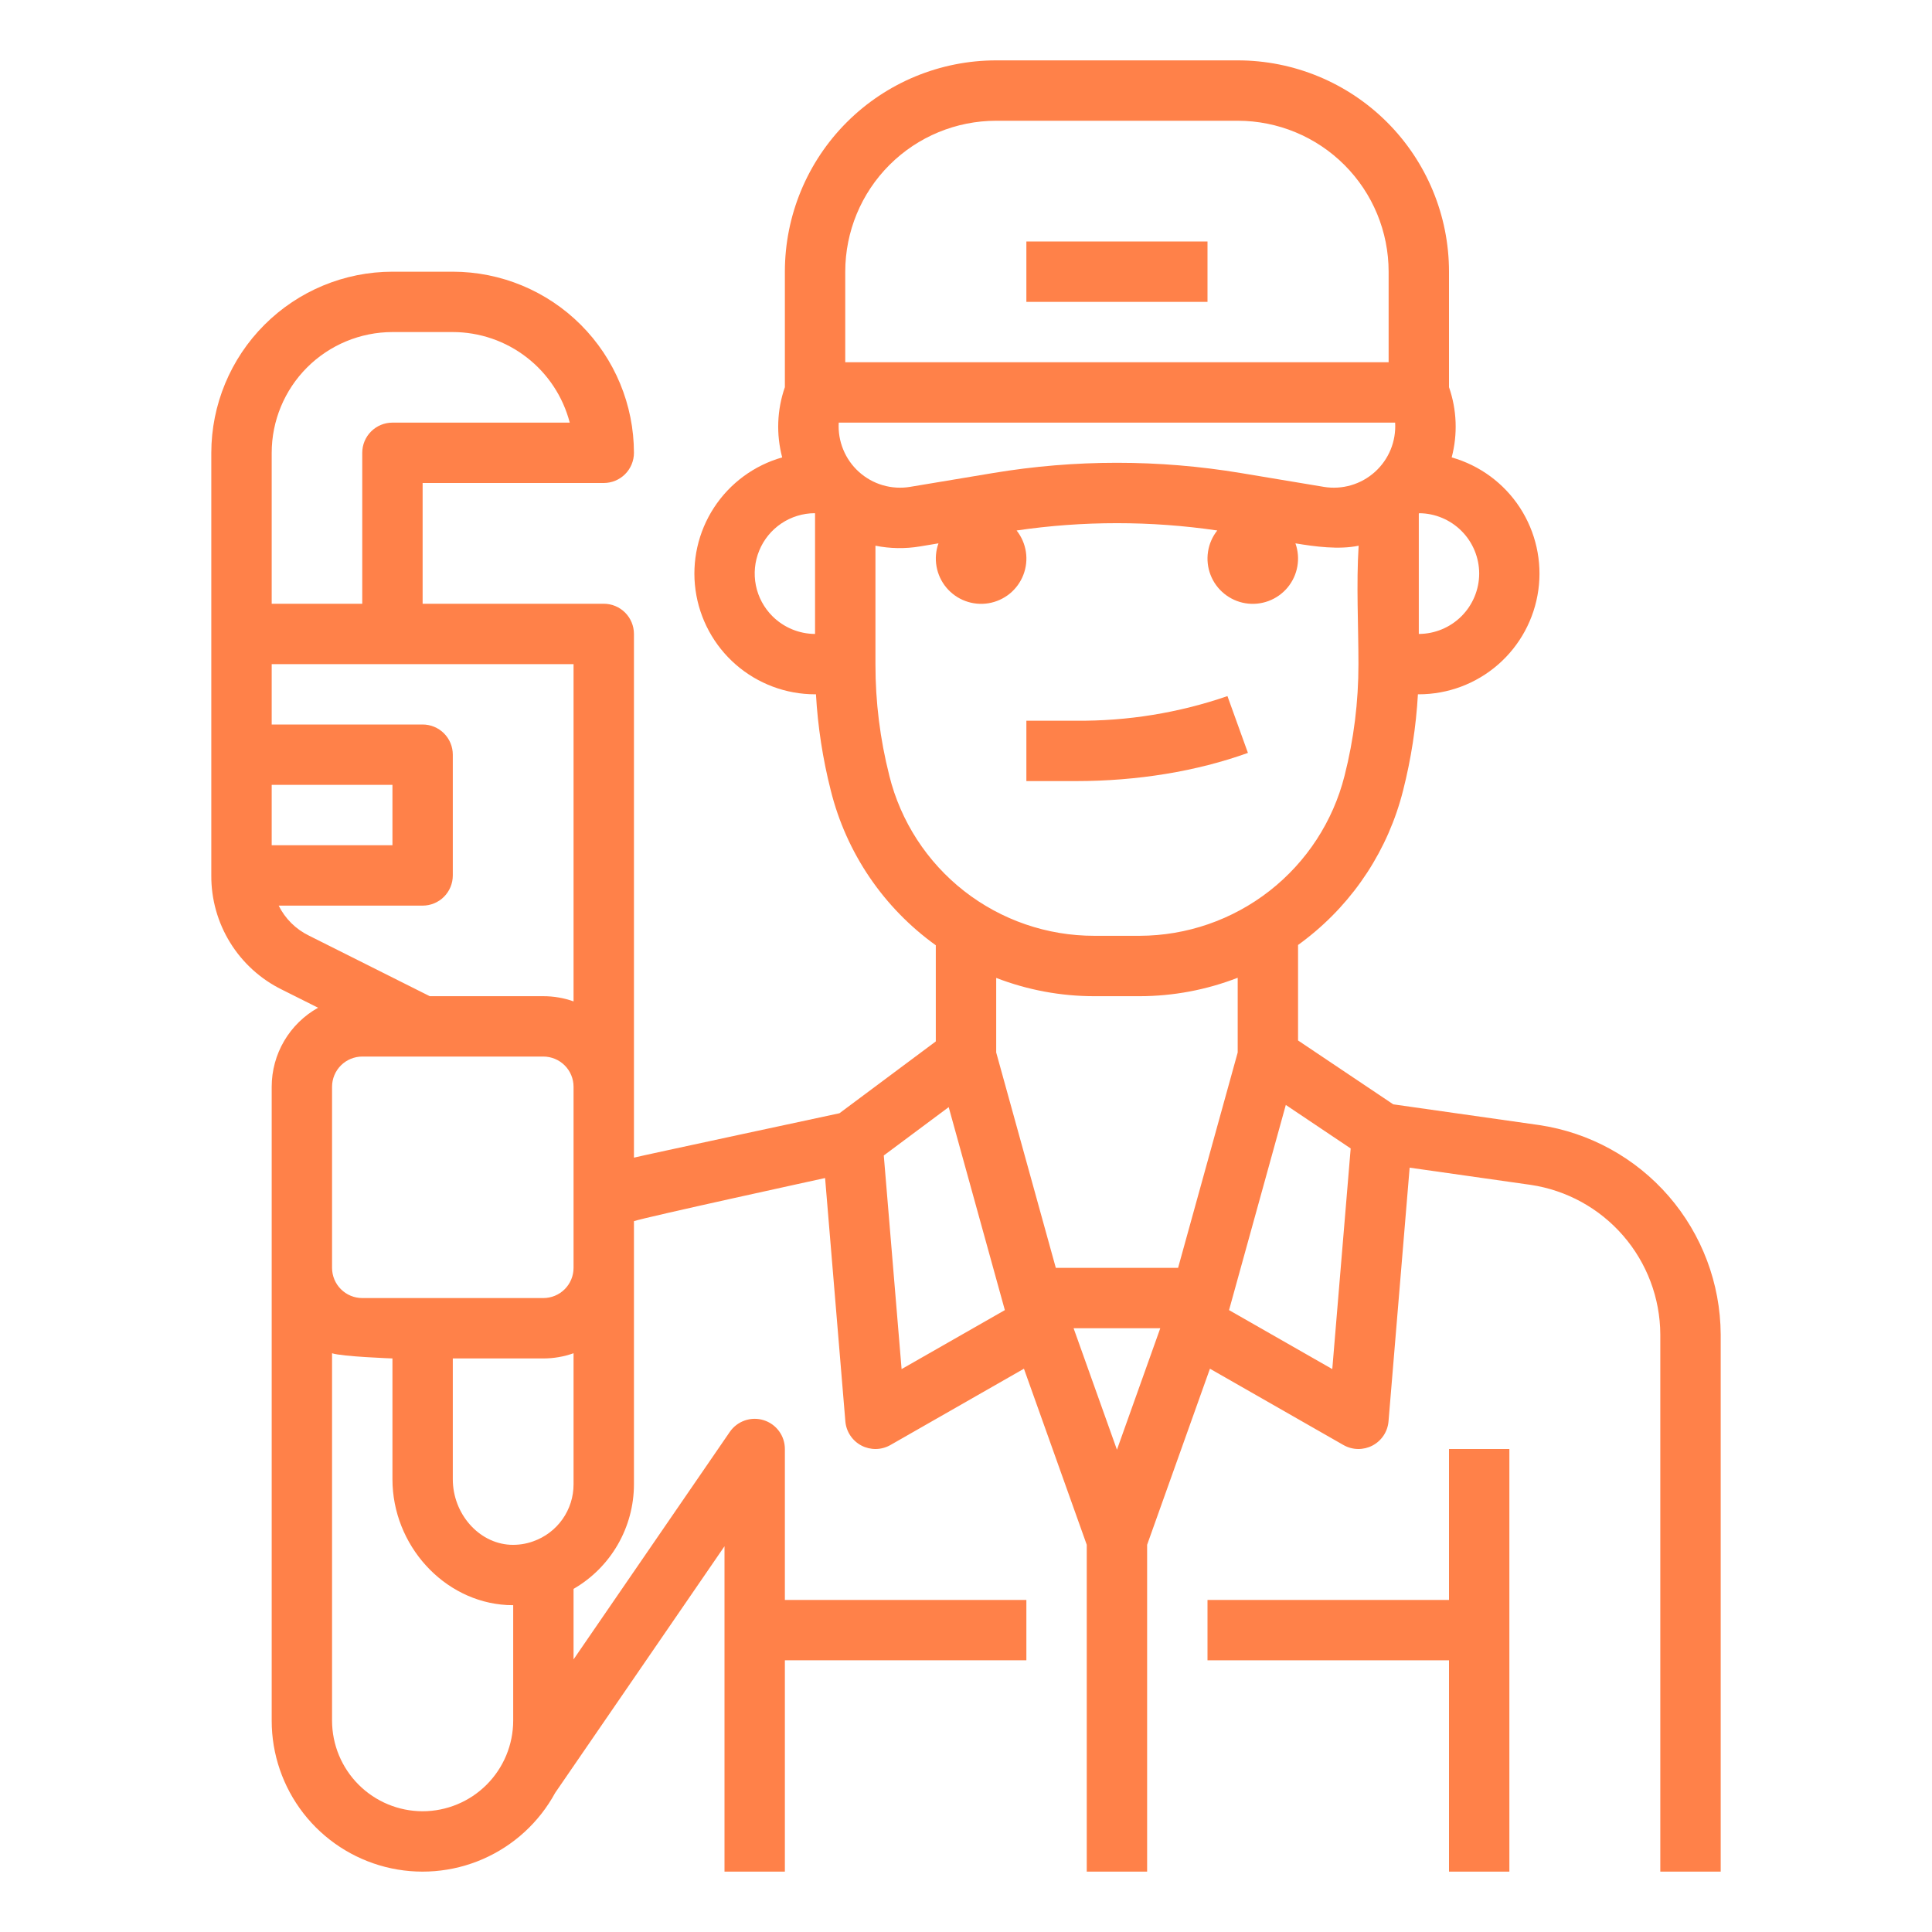 <svg width="92" height="92" viewBox="0 0 92 92" fill="none" xmlns="http://www.w3.org/2000/svg">
<path d="M73.297 53.575L66.345 52.587L61.812 49.546V44.999C61.949 44.9 62.085 44.798 62.218 44.693C64.491 42.92 66.109 40.44 66.813 37.645C67.195 36.143 67.432 34.609 67.52 33.062H67.562C68.95 33.062 70.29 32.559 71.336 31.648C72.382 30.736 73.063 29.477 73.254 28.103C73.445 26.729 73.132 25.332 72.374 24.17C71.615 23.008 70.463 22.16 69.128 21.781C69.419 20.678 69.375 19.514 69 18.437V12.938C69 10.269 67.94 7.709 66.053 5.822C64.166 3.935 61.606 2.875 58.938 2.875H47.438C44.769 2.875 42.209 3.935 40.322 5.822C38.435 7.709 37.375 10.269 37.375 12.938V18.437C37 19.514 36.956 20.678 37.247 21.781C35.912 22.16 34.76 23.008 34.001 24.17C33.243 25.332 32.93 26.729 33.121 28.103C33.312 29.477 33.993 30.736 35.039 31.648C36.085 32.559 37.425 33.062 38.812 33.062H38.855C38.943 34.606 39.179 36.139 39.56 37.637C40.299 40.612 42.073 43.226 44.562 45.013V49.591L39.973 53.012C39.973 53.012 30.45 55.053 30.188 55.126V30.188C30.188 29.806 30.036 29.441 29.767 29.171C29.497 28.901 29.131 28.75 28.75 28.75H20.125V23H28.75C29.131 23 29.497 22.849 29.767 22.579C30.036 22.309 30.188 21.944 30.188 21.562C30.185 19.276 29.275 17.084 27.658 15.467C26.041 13.85 23.849 12.94 21.562 12.938H18.688C16.401 12.94 14.209 13.85 12.592 15.467C10.975 17.084 10.065 19.276 10.062 21.562V41.688C10.055 42.819 10.367 43.93 10.963 44.892C11.558 45.854 12.413 46.629 13.429 47.127L15.146 47.987C14.477 48.362 13.919 48.908 13.531 49.569C13.143 50.23 12.938 50.983 12.938 51.75V81.938C12.937 83.535 13.47 85.087 14.45 86.349C15.43 87.61 16.803 88.508 18.351 88.903C19.899 89.297 21.535 89.164 22.999 88.525C24.463 87.886 25.673 86.777 26.436 85.374L34.5 73.632V89.125H37.375V79.062H48.875V76.188H37.375V69C37.375 68.693 37.277 68.394 37.095 68.147C36.913 67.9 36.657 67.718 36.364 67.627C36.071 67.536 35.756 67.541 35.466 67.642C35.176 67.743 34.926 67.933 34.752 68.186L27.312 79.019V75.661C28.186 75.156 28.912 74.43 29.416 73.556C29.921 72.682 30.187 71.691 30.188 70.682V58.151C30.639 57.983 39.29 56.097 39.29 56.097L40.255 67.682C40.275 67.923 40.355 68.155 40.489 68.356C40.622 68.558 40.804 68.722 41.018 68.835C41.232 68.947 41.471 69.004 41.713 69C41.954 68.996 42.191 68.93 42.401 68.811L48.759 65.177L51.75 73.561V89.125H54.625V73.561L57.616 65.177L63.974 68.811C64.184 68.93 64.421 68.996 64.662 69C64.904 69.004 65.143 68.947 65.357 68.835C65.571 68.722 65.753 68.558 65.886 68.356C66.02 68.155 66.1 67.923 66.12 67.682L67.126 55.603L72.889 56.422C74.598 56.676 76.159 57.534 77.291 58.839C78.424 60.143 79.052 61.81 79.062 63.538V89.125H81.938V63.538C81.923 61.119 81.044 58.785 79.46 56.958C77.875 55.131 75.689 53.931 73.297 53.575ZM12.938 21.562C12.939 20.038 13.546 18.576 14.623 17.498C15.701 16.421 17.163 15.814 18.688 15.812H21.562C22.837 15.814 24.075 16.238 25.082 17.019C26.09 17.799 26.81 18.892 27.131 20.125H18.688C18.306 20.125 17.941 20.276 17.671 20.546C17.401 20.816 17.25 21.181 17.25 21.562V28.75H12.938V21.562ZM12.938 37.375H18.688V40.25H12.938V37.375ZM13.271 43.125H20.125C20.506 43.125 20.872 42.974 21.142 42.704C21.411 42.434 21.562 42.069 21.562 41.688V35.938C21.562 35.556 21.411 35.191 21.142 34.921C20.872 34.651 20.506 34.5 20.125 34.5H12.938V31.625H27.312V47.685C26.851 47.521 26.365 47.437 25.875 47.438H20.465L14.707 44.551C14.084 44.247 13.579 43.746 13.271 43.125ZM15.812 51.75C15.813 51.369 15.964 51.004 16.234 50.734C16.503 50.465 16.869 50.313 17.25 50.312H25.875C26.256 50.313 26.622 50.465 26.891 50.734C27.16 51.004 27.312 51.369 27.312 51.75V60.375C27.312 60.756 27.16 61.121 26.891 61.391C26.622 61.66 26.256 61.812 25.875 61.812H17.25C16.869 61.812 16.503 61.66 16.234 61.391C15.964 61.121 15.813 60.756 15.812 60.375V51.75ZM20.125 86.25C18.982 86.249 17.886 85.794 17.077 84.985C16.269 84.177 15.814 83.081 15.812 81.938V64.44C16.262 64.6 18.688 64.688 18.688 64.688V70.438C18.688 73.575 21.128 76.263 24.137 76.43C24.236 76.435 24.333 76.437 24.431 76.437H24.438V81.938C24.436 83.081 23.981 84.177 23.173 84.985C22.364 85.794 21.268 86.249 20.125 86.25ZM25.387 73.398C25.035 73.525 24.661 73.579 24.287 73.56C22.784 73.476 21.562 72.075 21.562 70.438V64.688H25.875C26.365 64.688 26.851 64.604 27.312 64.44V70.682C27.313 71.278 27.128 71.86 26.783 72.347C26.438 72.834 25.95 73.201 25.387 73.398ZM59.096 22.527C55.184 21.874 51.191 21.874 47.279 22.527L43.337 23.184C42.904 23.256 42.46 23.229 42.038 23.106C41.617 22.983 41.229 22.766 40.902 22.472C40.576 22.178 40.32 21.815 40.154 21.408C39.987 21.002 39.914 20.563 39.94 20.125H66.435C66.461 20.563 66.388 21.002 66.222 21.408C66.055 21.815 65.799 22.178 65.473 22.472C65.146 22.766 64.758 22.983 64.337 23.106C63.915 23.229 63.471 23.256 63.038 23.184L59.096 22.527ZM70.438 27.312C70.436 28.075 70.132 28.805 69.594 29.344C69.055 29.882 68.325 30.186 67.562 30.188V24.456C67.568 24.45 67.574 24.445 67.581 24.439C68.339 24.444 69.065 24.749 69.6 25.288C70.136 25.826 70.436 26.554 70.438 27.312ZM40.25 12.938C40.25 11.031 41.007 9.203 42.355 7.855C43.703 6.507 45.531 5.75 47.438 5.75H58.938C60.844 5.75 62.672 6.507 64.02 7.855C65.368 9.203 66.125 11.031 66.125 12.938V17.25H40.25V12.938ZM36.782 29.343C36.38 28.942 36.106 28.432 35.994 27.875C35.883 27.319 35.938 26.742 36.154 26.218C36.369 25.693 36.736 25.244 37.206 24.927C37.677 24.61 38.231 24.44 38.798 24.438L38.812 24.452V30.188C38.051 30.184 37.321 29.881 36.782 29.343ZM42.348 36.932C41.907 35.197 41.685 33.415 41.688 31.625V25.986C42.387 26.127 43.106 26.138 43.81 26.02L44.689 25.874C44.562 26.227 44.531 26.608 44.597 26.977C44.663 27.346 44.824 27.692 45.064 27.98C45.305 28.268 45.616 28.489 45.968 28.619C46.32 28.75 46.7 28.787 47.07 28.726C47.44 28.665 47.788 28.508 48.08 28.272C48.371 28.035 48.595 27.726 48.731 27.376C48.866 27.026 48.908 26.647 48.852 26.276C48.795 25.905 48.643 25.555 48.41 25.261C51.578 24.797 54.797 24.797 57.965 25.261C57.732 25.555 57.58 25.905 57.524 26.276C57.468 26.647 57.509 27.026 57.645 27.376C57.78 27.726 58.005 28.035 58.296 28.271C58.587 28.508 58.935 28.665 59.305 28.726C59.675 28.787 60.055 28.75 60.407 28.619C60.759 28.488 61.07 28.268 61.311 27.98C61.551 27.692 61.712 27.346 61.778 26.977C61.844 26.608 61.813 26.227 61.687 25.874C62.621 26.029 63.761 26.183 64.697 25.986C64.581 27.845 64.688 29.756 64.688 31.625C64.69 33.416 64.468 35.201 64.027 36.937C63.479 39.112 62.221 41.042 60.454 42.423C58.686 43.804 56.509 44.557 54.266 44.562H52.109C49.864 44.564 47.682 43.814 45.912 42.431C44.143 41.048 42.888 39.112 42.347 36.933L42.348 36.932ZM52.109 47.438H54.266C55.864 47.436 57.448 47.139 58.938 46.56V50.118L56.099 60.375H50.277L47.438 50.117V46.567C48.928 47.143 50.512 47.438 52.109 47.438ZM55.251 63.25L53.188 69.034L51.124 63.25H55.251ZM42.933 65.195L42.085 55.023L45.176 52.72L47.85 62.386L42.933 65.195ZM63.442 65.195L58.526 62.386L61.229 52.616L64.318 54.688L63.442 65.195Z" fill="#FF8149"/>
<path d="M69 76.188H57.5V79.062H69V89.125H71.875V69H69V76.188Z" fill="#FF8149"/>
<path d="M59.425 35.852L58.45 33.148C56.129 33.947 53.688 34.343 51.233 34.32H48.875V37.195H51.233C54.155 37.195 56.987 36.731 59.425 35.852Z" fill="#FF8149"/>
<path d="M57.5 11.5H48.875V14.375H57.5V11.5Z" fill="#FF8149"/>
</svg>
